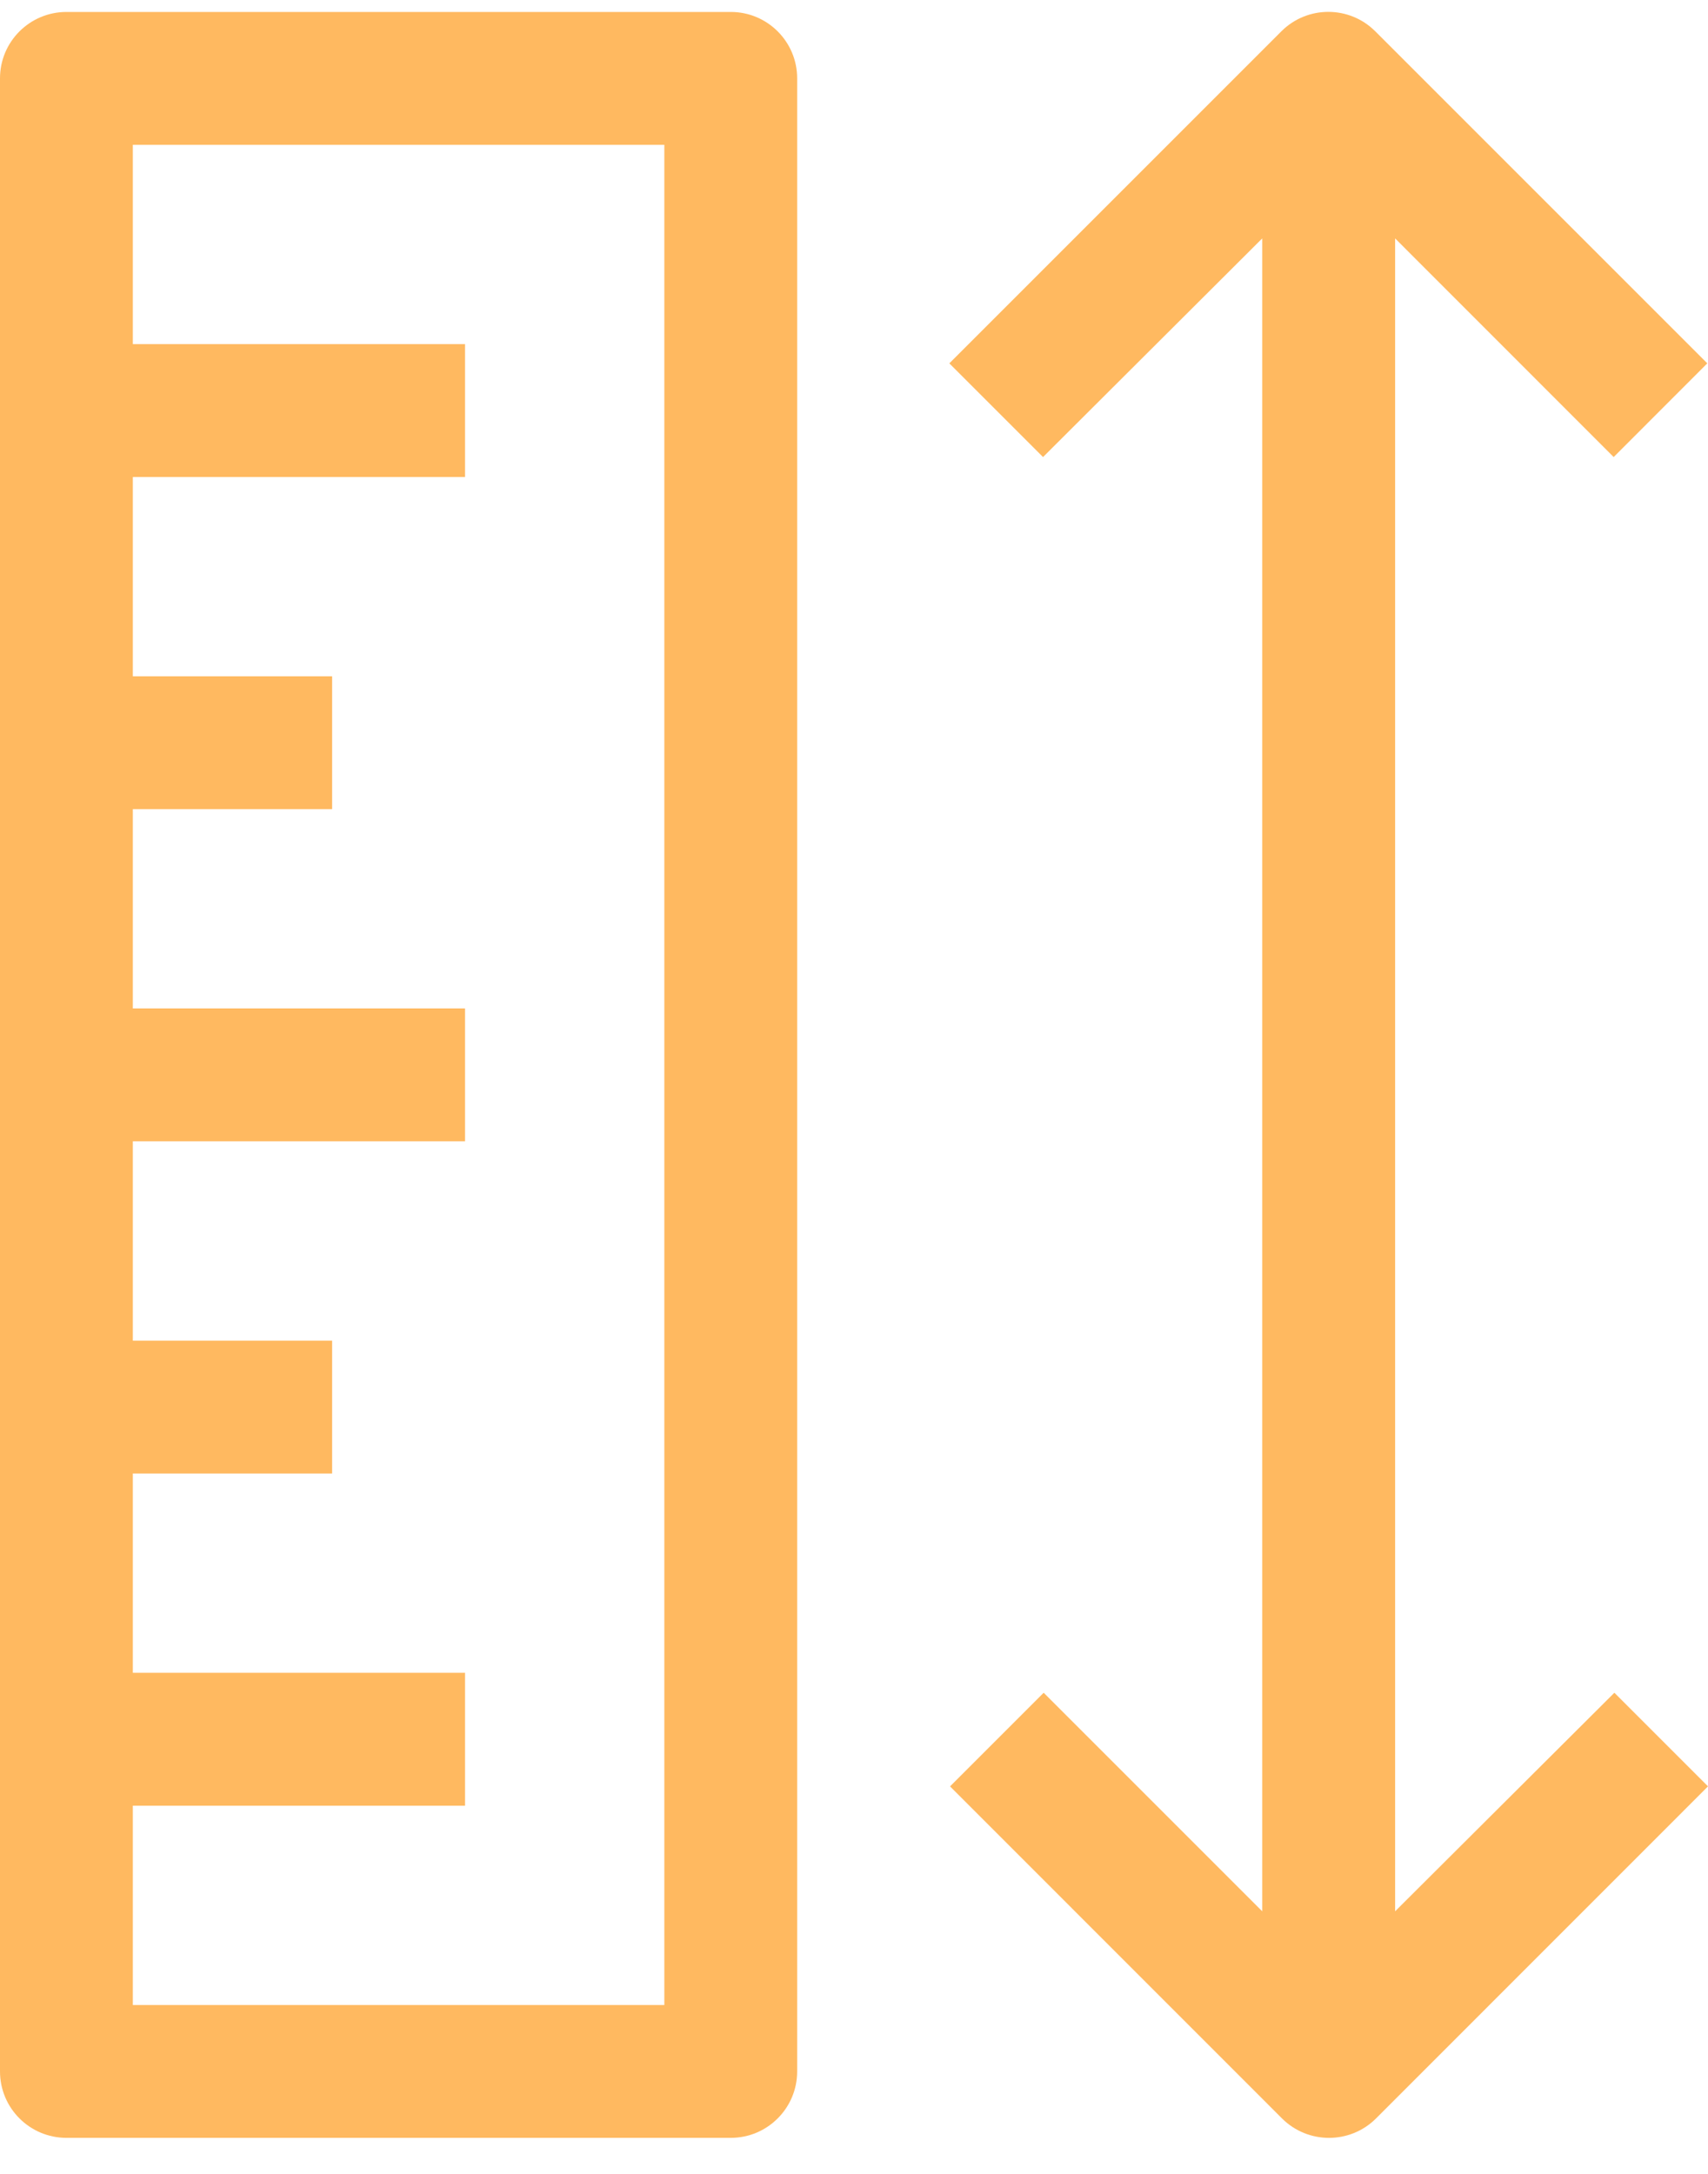 <svg width="22" height="28" viewBox="0 0 22 28" fill="none" xmlns="http://www.w3.org/2000/svg">
<path d="M9.413 0.154H0.856C0.383 0.154 0 0.537 0 1.009V26.68C0 27.153 0.383 27.536 0.856 27.536H9.413C9.885 27.536 10.268 27.153 10.268 26.68V1.009C10.268 0.537 9.885 0.154 9.413 0.154ZM8.557 25.825H1.711V23.258H5.99V21.546H1.711V18.979H4.278V17.268H1.711V14.7H5.99V12.989H1.711V10.422H4.278V8.711H1.711V6.144H5.99V4.432H1.711V1.865H8.557V25.825Z" fill="#FFB960"/>
<path d="M20.794 21.803L17.97 24.618V3.071L20.785 5.887L21.991 4.68L17.713 0.402C17.379 0.07 16.84 0.07 16.506 0.402L12.228 4.68L13.435 5.887L16.258 3.071V24.618L13.443 21.803L12.237 23.009L16.515 27.288C16.849 27.619 17.388 27.619 17.722 27.288L22 23.009L20.794 21.803Z" fill="#FFB960"/>
</svg>
